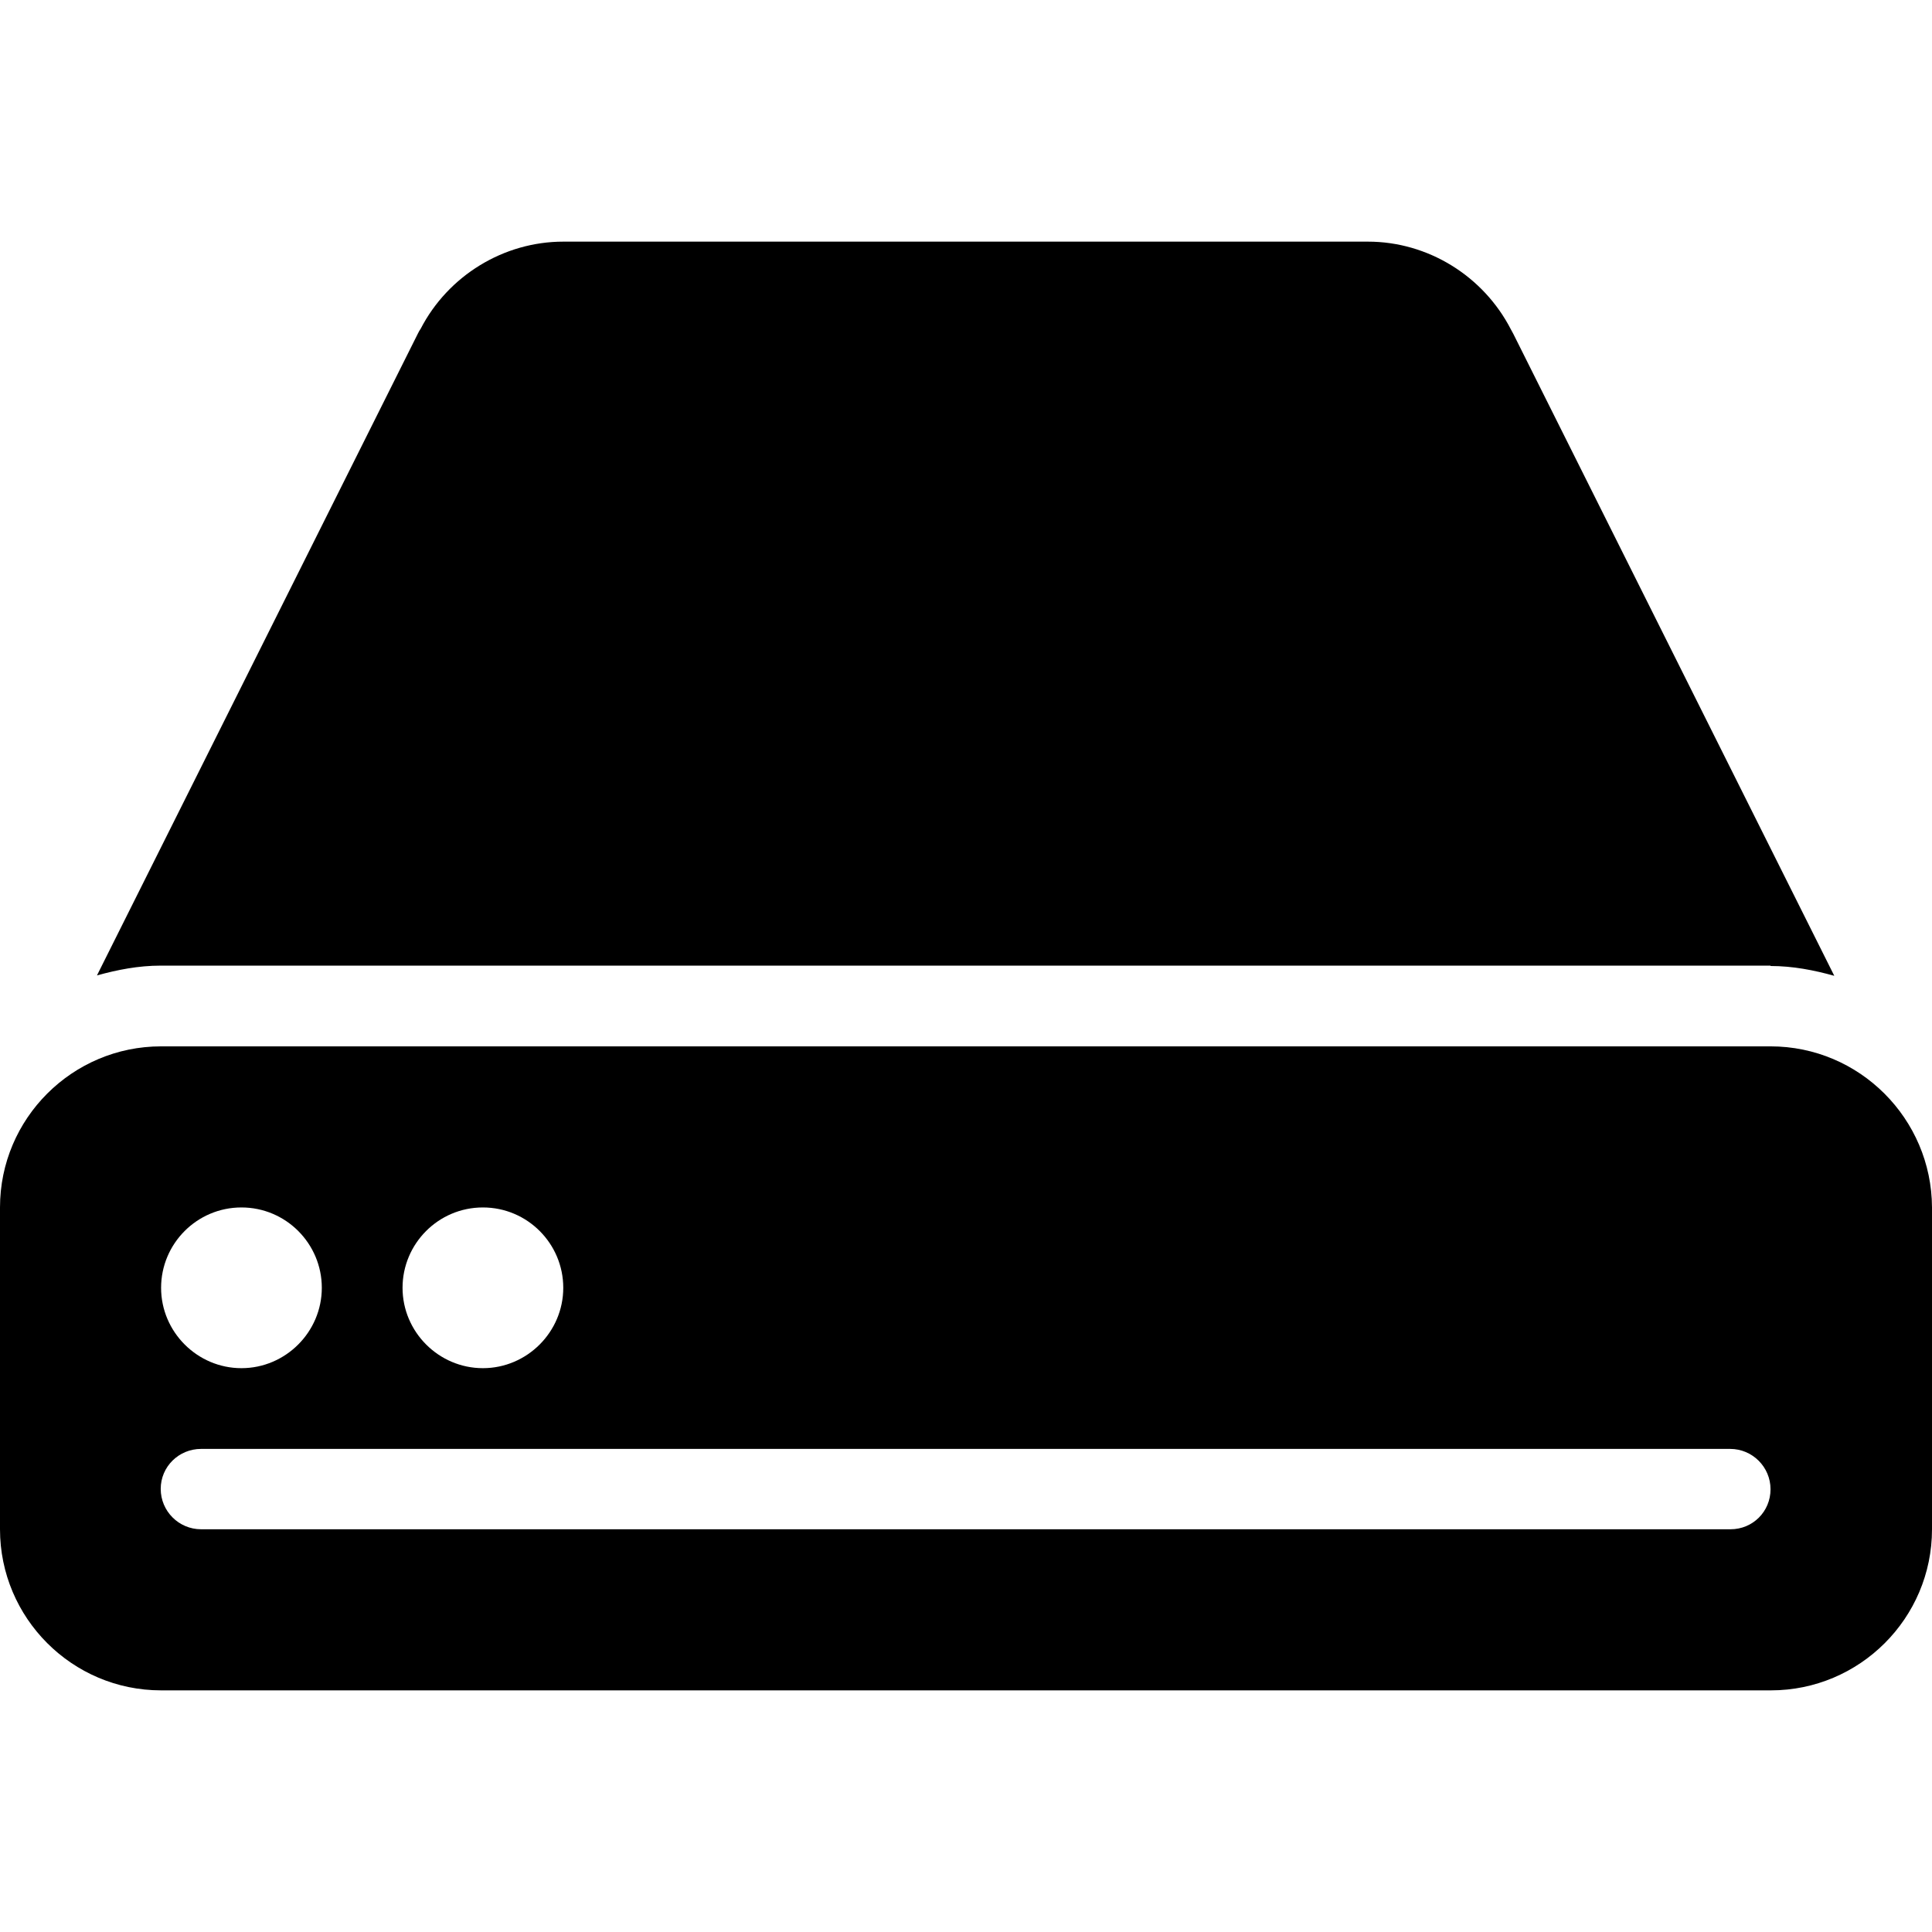 <?xml version="1.0" encoding="iso-8859-1"?>
<!-- Generator: Adobe Illustrator 19.0.0, SVG Export Plug-In . SVG Version: 6.00 Build 0)  -->
<svg version="1.1" id="Capa_1" xmlns="http://www.w3.org/2000/svg" xmlns:xlink="http://www.w3.org/1999/xlink" x="0px" y="0px"
	 viewBox="0 0 512.1 512.1" style="enable-background:new 0 0 512.1 512.1;" xml:space="preserve">
<g>
	<g>
		<path d="M469.3,277.35H42.7c-23.5,0-42.7,19.1-42.7,42.7v85.3c0,23.5,19.1,42.7,42.7,42.7h426.7c23.5,0,42.7-19.1,42.7-42.7v-85.3
			C512,296.55,492.9,277.35,469.3,277.35z M128,320.05c11.8,0,21.3,9.6,21.3,21.3c0,11.7-9.6,21.3-21.3,21.3s-21.3-9.6-21.3-21.3
			C106.7,329.65,116.2,320.05,128,320.05z M64,320.05c11.8,0,21.3,9.6,21.3,21.3c0,11.7-9.6,21.3-21.3,21.3s-21.3-9.6-21.3-21.3
			C42.7,329.65,52.2,320.05,64,320.05z M458.7,405.35H53.3c-5.9,0-10.7-4.8-10.7-10.7s4.8-10.6,10.7-10.6h405.3
			c5.9,0,10.7,4.8,10.7,10.7S464.6,405.35,458.7,405.35z"/>
	</g>
</g>
<g>
	<g>
		<path d="M486.2,258.65l-85.1-170.2c-0.2-0.4-0.4-0.7-0.6-1.1c-7.3-14.2-22-23.3-37.9-23.3H149.3c-15.8,0-30.5,9-37.8,23.1
			c-0.3,0.4-0.5,0.8-0.7,1.2l-85.1,170.2c5.4-1.5,11-2.6,16.9-2.6h426.7v0.1C475.2,256.05,480.8,257.15,486.2,258.65z"/>
	</g>
</g>
<g>
</g>
<g>
</g>
<g>
</g>
<g>
</g>
<g>
</g>
<g>
</g>
<g>
</g>
<g>
</g>
<g>
</g>
<g>
</g>
<g>
</g>
<g>
</g>
<g>
</g>
<g>
</g>
<g>
</g>
</svg>
